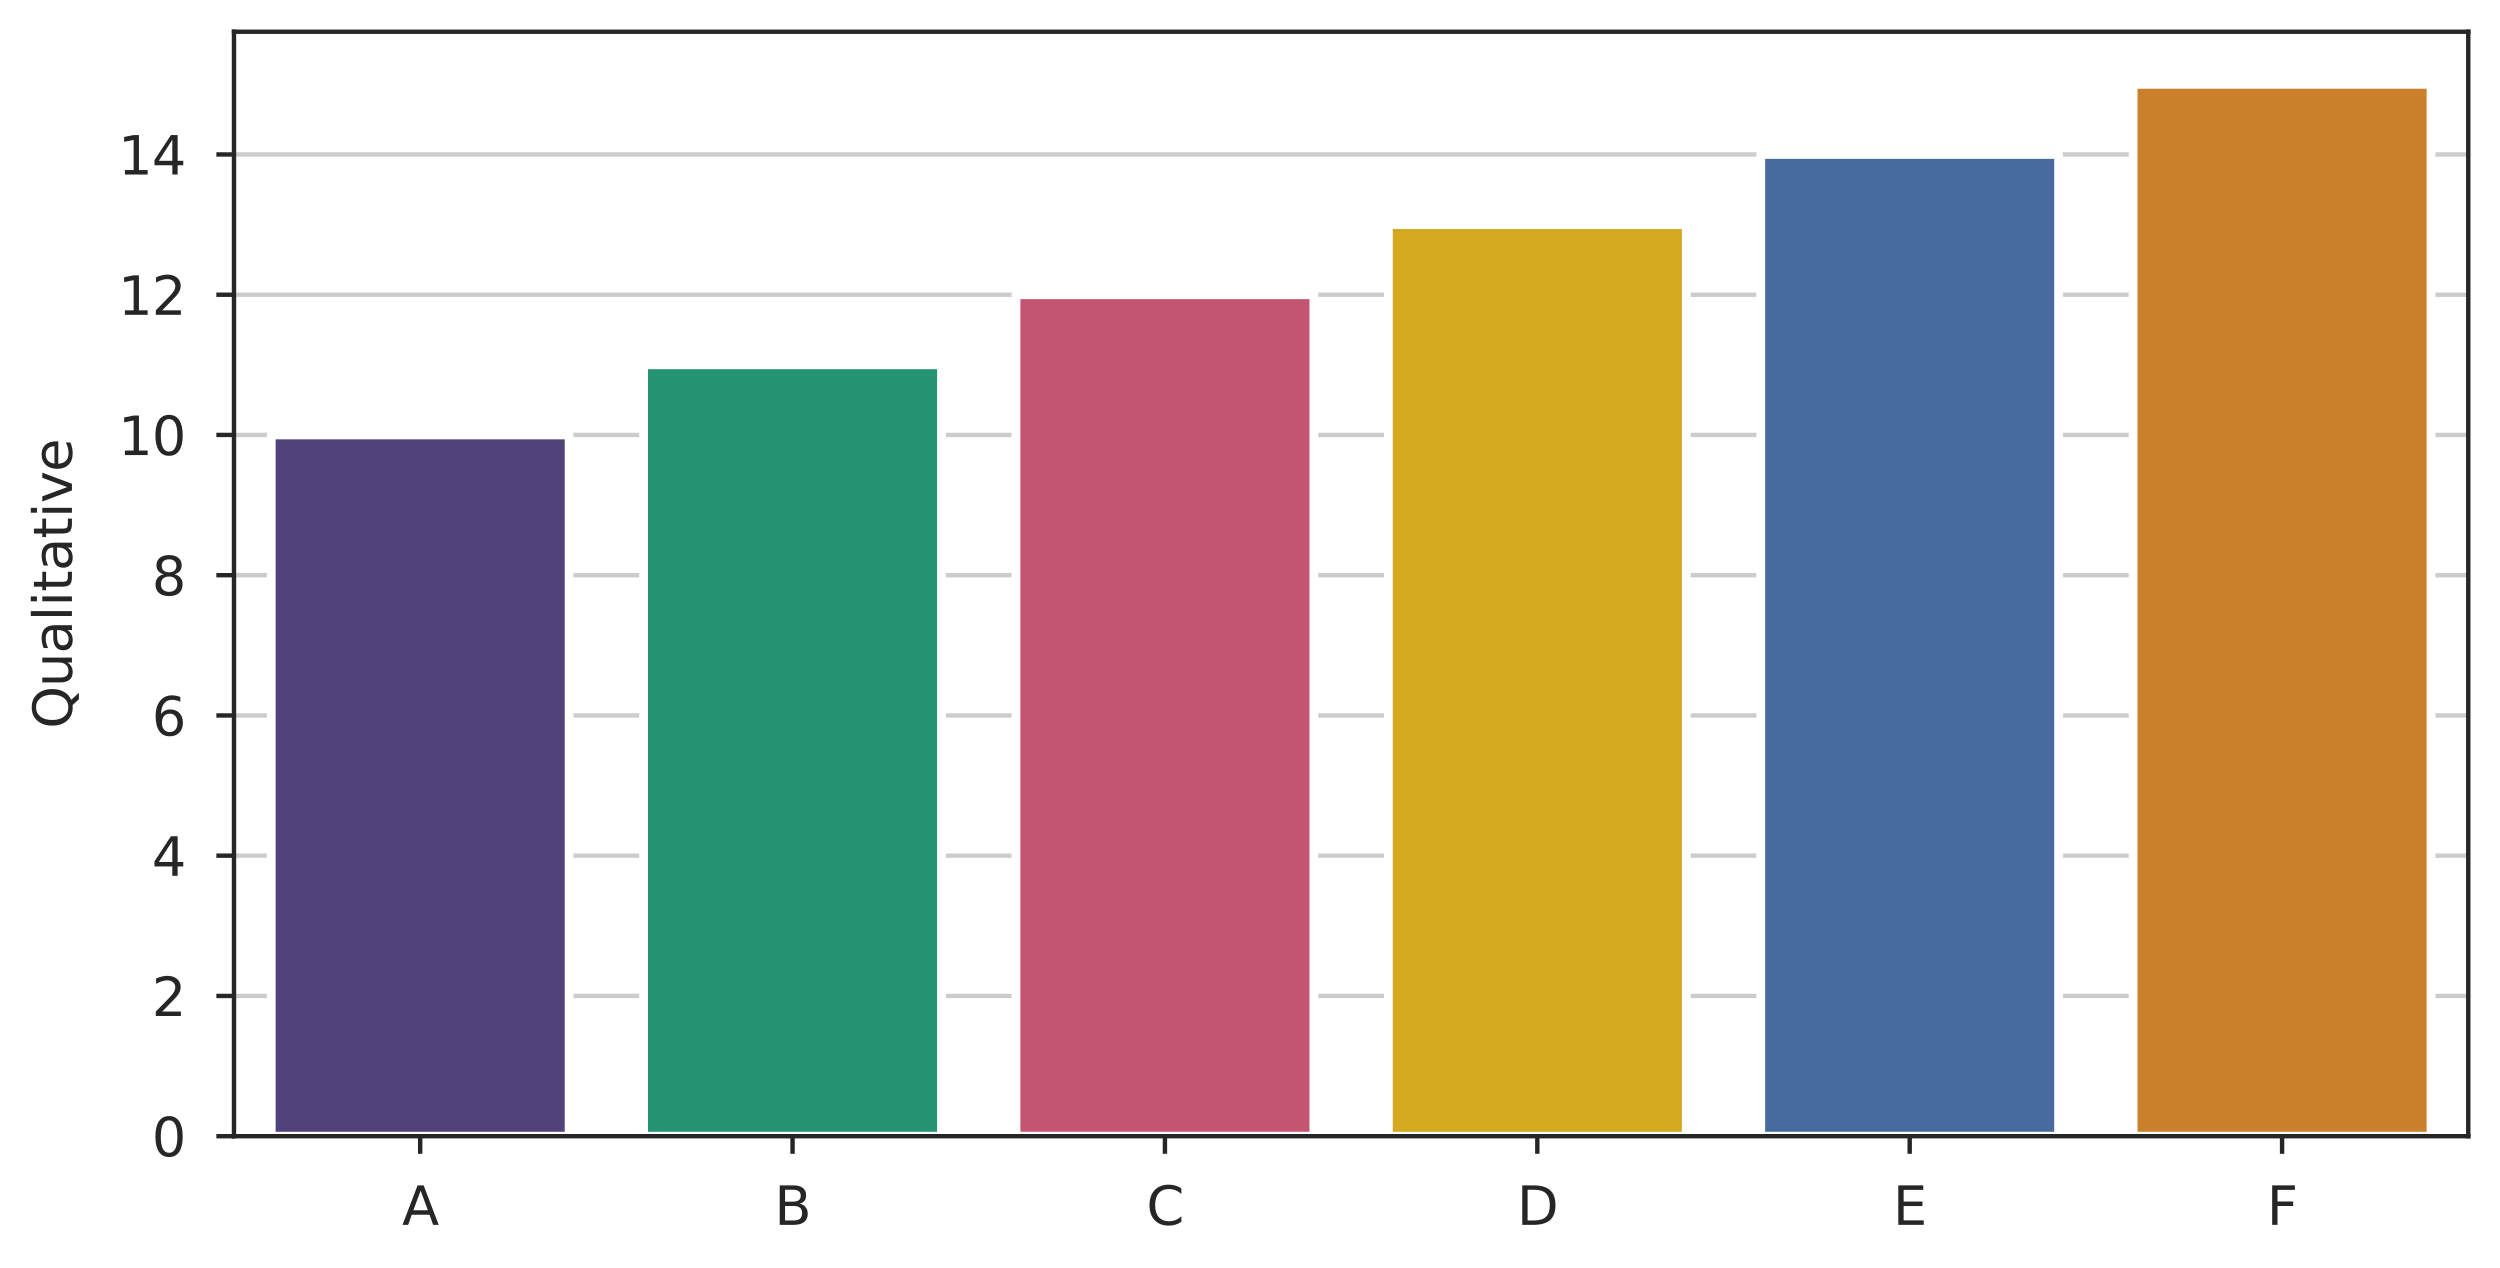 <?xml version="1.0" encoding="utf-8" standalone="no"?>
<!DOCTYPE svg PUBLIC "-//W3C//DTD SVG 1.1//EN"
  "http://www.w3.org/Graphics/SVG/1.1/DTD/svg11.dtd">
<svg xmlns:xlink="http://www.w3.org/1999/xlink" width="283.582pt" height="143.787pt" viewBox="0 0 283.582 143.787" xmlns="http://www.w3.org/2000/svg" version="1.1">
 <defs>
  <style type="text/css">*{stroke-linejoin: round; stroke-linecap: butt}</style>
 </defs>
 <g id="figure_1">
  <g id="patch_1">
   <path d="M 0 143.787 
L 283.582 143.787 
L 283.582 0 
L 0 0 
z
" style="fill: #ffffff"/>
  </g>
  <g id="axes_1">
   <g id="patch_2">
    <path d="M 26.542 128.88 
L 279.982 128.88 
L 279.982 3.6 
L 26.542 3.6 
z
" style="fill: #ffffff"/>
   </g>
   <g id="matplotlib.axis_1">
    <g id="xtick_1">
     <g id="line2d_1">
      <defs>
       <path id="m2cdc996bdf" d="M 0 0 
L 0 2 
" style="stroke: #262626; stroke-width: 0.5"/>
      </defs>
      <g>
       <use xlink:href="#m2cdc996bdf" x="47.662" y="128.88" style="fill: #262626; stroke: #262626; stroke-width: 0.5"/>
      </g>
     </g>
     <g id="text_1">
      <!-- A -->
      <g style="fill: #262626" transform="translate(45.61 138.939) scale(0.06 -0.06)">
       <defs>
        <path id="DejaVuSans-41" d="M 2188 4044 
L 1331 1722 
L 3047 1722 
L 2188 4044 
z
M 1831 4666 
L 2547 4666 
L 4325 0 
L 3669 0 
L 3244 1197 
L 1141 1197 
L 716 0 
L 50 0 
L 1831 4666 
z
" transform="scale(0.016)"/>
       </defs>
       <use xlink:href="#DejaVuSans-41"/>
      </g>
     </g>
    </g>
    <g id="xtick_2">
     <g id="line2d_2">
      <g>
       <use xlink:href="#m2cdc996bdf" x="89.902" y="128.88" style="fill: #262626; stroke: #262626; stroke-width: 0.5"/>
      </g>
     </g>
     <g id="text_2">
      <!-- B -->
      <g style="fill: #262626" transform="translate(87.844 138.939) scale(0.06 -0.06)">
       <defs>
        <path id="DejaVuSans-42" d="M 1259 2228 
L 1259 519 
L 2272 519 
Q 2781 519 3026 730 
Q 3272 941 3272 1375 
Q 3272 1813 3026 2020 
Q 2781 2228 2272 2228 
L 1259 2228 
z
M 1259 4147 
L 1259 2741 
L 2194 2741 
Q 2656 2741 2882 2914 
Q 3109 3088 3109 3444 
Q 3109 3797 2882 3972 
Q 2656 4147 2194 4147 
L 1259 4147 
z
M 628 4666 
L 2241 4666 
Q 2963 4666 3353 4366 
Q 3744 4066 3744 3513 
Q 3744 3084 3544 2831 
Q 3344 2578 2956 2516 
Q 3422 2416 3680 2098 
Q 3938 1781 3938 1306 
Q 3938 681 3513 340 
Q 3088 0 2303 0 
L 628 0 
L 628 4666 
z
" transform="scale(0.016)"/>
       </defs>
       <use xlink:href="#DejaVuSans-42"/>
      </g>
     </g>
    </g>
    <g id="xtick_3">
     <g id="line2d_3">
      <g>
       <use xlink:href="#m2cdc996bdf" x="132.142" y="128.88" style="fill: #262626; stroke: #262626; stroke-width: 0.5"/>
      </g>
     </g>
     <g id="text_3">
      <!-- C -->
      <g style="fill: #262626" transform="translate(130.047 138.939) scale(0.06 -0.06)">
       <defs>
        <path id="DejaVuSans-43" d="M 4122 4306 
L 4122 3641 
Q 3803 3938 3442 4084 
Q 3081 4231 2675 4231 
Q 1875 4231 1450 3742 
Q 1025 3253 1025 2328 
Q 1025 1406 1450 917 
Q 1875 428 2675 428 
Q 3081 428 3442 575 
Q 3803 722 4122 1019 
L 4122 359 
Q 3791 134 3420 21 
Q 3050 -91 2638 -91 
Q 1578 -91 968 557 
Q 359 1206 359 2328 
Q 359 3453 968 4101 
Q 1578 4750 2638 4750 
Q 3056 4750 3426 4639 
Q 3797 4528 4122 4306 
z
" transform="scale(0.016)"/>
       </defs>
       <use xlink:href="#DejaVuSans-43"/>
      </g>
     </g>
    </g>
    <g id="xtick_4">
     <g id="line2d_4">
      <g>
       <use xlink:href="#m2cdc996bdf" x="174.382" y="128.88" style="fill: #262626; stroke: #262626; stroke-width: 0.5"/>
      </g>
     </g>
     <g id="text_4">
      <!-- D -->
      <g style="fill: #262626" transform="translate(172.072 138.939) scale(0.06 -0.06)">
       <defs>
        <path id="DejaVuSans-44" d="M 1259 4147 
L 1259 519 
L 2022 519 
Q 2988 519 3436 956 
Q 3884 1394 3884 2338 
Q 3884 3275 3436 3711 
Q 2988 4147 2022 4147 
L 1259 4147 
z
M 628 4666 
L 1925 4666 
Q 3281 4666 3915 4102 
Q 4550 3538 4550 2338 
Q 4550 1131 3912 565 
Q 3275 0 1925 0 
L 628 0 
L 628 4666 
z
" transform="scale(0.016)"/>
       </defs>
       <use xlink:href="#DejaVuSans-44"/>
      </g>
     </g>
    </g>
    <g id="xtick_5">
     <g id="line2d_5">
      <g>
       <use xlink:href="#m2cdc996bdf" x="216.622" y="128.88" style="fill: #262626; stroke: #262626; stroke-width: 0.5"/>
      </g>
     </g>
     <g id="text_5">
      <!-- E -->
      <g style="fill: #262626" transform="translate(214.726 138.939) scale(0.06 -0.06)">
       <defs>
        <path id="DejaVuSans-45" d="M 628 4666 
L 3578 4666 
L 3578 4134 
L 1259 4134 
L 1259 2753 
L 3481 2753 
L 3481 2222 
L 1259 2222 
L 1259 531 
L 3634 531 
L 3634 0 
L 628 0 
L 628 4666 
z
" transform="scale(0.016)"/>
       </defs>
       <use xlink:href="#DejaVuSans-45"/>
      </g>
     </g>
    </g>
    <g id="xtick_6">
     <g id="line2d_6">
      <g>
       <use xlink:href="#m2cdc996bdf" x="258.862" y="128.88" style="fill: #262626; stroke: #262626; stroke-width: 0.5"/>
      </g>
     </g>
     <g id="text_6">
      <!-- F -->
      <g style="fill: #262626" transform="translate(257.136 138.939) scale(0.06 -0.06)">
       <defs>
        <path id="DejaVuSans-46" d="M 628 4666 
L 3309 4666 
L 3309 4134 
L 1259 4134 
L 1259 2759 
L 3109 2759 
L 3109 2228 
L 1259 2228 
L 1259 0 
L 628 0 
L 628 4666 
z
" transform="scale(0.016)"/>
       </defs>
       <use xlink:href="#DejaVuSans-46"/>
      </g>
     </g>
    </g>
   </g>
   <g id="matplotlib.axis_2">
    <g id="ytick_1">
     <g id="line2d_7">
      <path d="M 26.542 128.88 
L 279.982 128.88 
" clip-path="url(#pe716276dbf)" style="fill: none; stroke: #cccccc; stroke-width: 0.5; stroke-linecap: round"/>
     </g>
     <g id="line2d_8">
      <defs>
       <path id="md293b856e0" d="M 0 0 
L -2 0 
" style="stroke: #262626; stroke-width: 0.5"/>
      </defs>
      <g>
       <use xlink:href="#md293b856e0" x="26.542" y="128.88" style="fill: #262626; stroke: #262626; stroke-width: 0.5"/>
      </g>
     </g>
     <g id="text_7">
      <!-- 0 -->
      <g style="fill: #262626" transform="translate(17.224 131.16) scale(0.06 -0.06)">
       <defs>
        <path id="DejaVuSans-30" d="M 2034 4250 
Q 1547 4250 1301 3770 
Q 1056 3291 1056 2328 
Q 1056 1369 1301 889 
Q 1547 409 2034 409 
Q 2525 409 2770 889 
Q 3016 1369 3016 2328 
Q 3016 3291 2770 3770 
Q 2525 4250 2034 4250 
z
M 2034 4750 
Q 2819 4750 3233 4129 
Q 3647 3509 3647 2328 
Q 3647 1150 3233 529 
Q 2819 -91 2034 -91 
Q 1250 -91 836 529 
Q 422 1150 422 2328 
Q 422 3509 836 4129 
Q 1250 4750 2034 4750 
z
" transform="scale(0.016)"/>
       </defs>
       <use xlink:href="#DejaVuSans-30"/>
      </g>
     </g>
    </g>
    <g id="ytick_2">
     <g id="line2d_9">
      <path d="M 26.542 112.971 
L 279.982 112.971 
" clip-path="url(#pe716276dbf)" style="fill: none; stroke: #cccccc; stroke-width: 0.5; stroke-linecap: round"/>
     </g>
     <g id="line2d_10">
      <g>
       <use xlink:href="#md293b856e0" x="26.542" y="112.971" style="fill: #262626; stroke: #262626; stroke-width: 0.5"/>
      </g>
     </g>
     <g id="text_8">
      <!-- 2 -->
      <g style="fill: #262626" transform="translate(17.224 115.251) scale(0.06 -0.06)">
       <defs>
        <path id="DejaVuSans-32" d="M 1228 531 
L 3431 531 
L 3431 0 
L 469 0 
L 469 531 
Q 828 903 1448 1529 
Q 2069 2156 2228 2338 
Q 2531 2678 2651 2914 
Q 2772 3150 2772 3378 
Q 2772 3750 2511 3984 
Q 2250 4219 1831 4219 
Q 1534 4219 1204 4116 
Q 875 4013 500 3803 
L 500 4441 
Q 881 4594 1212 4672 
Q 1544 4750 1819 4750 
Q 2544 4750 2975 4387 
Q 3406 4025 3406 3419 
Q 3406 3131 3298 2873 
Q 3191 2616 2906 2266 
Q 2828 2175 2409 1742 
Q 1991 1309 1228 531 
z
" transform="scale(0.016)"/>
       </defs>
       <use xlink:href="#DejaVuSans-32"/>
      </g>
     </g>
    </g>
    <g id="ytick_3">
     <g id="line2d_11">
      <path d="M 26.542 97.063 
L 279.982 97.063 
" clip-path="url(#pe716276dbf)" style="fill: none; stroke: #cccccc; stroke-width: 0.5; stroke-linecap: round"/>
     </g>
     <g id="line2d_12">
      <g>
       <use xlink:href="#md293b856e0" x="26.542" y="97.063" style="fill: #262626; stroke: #262626; stroke-width: 0.5"/>
      </g>
     </g>
     <g id="text_9">
      <!-- 4 -->
      <g style="fill: #262626" transform="translate(17.224 99.342) scale(0.06 -0.06)">
       <defs>
        <path id="DejaVuSans-34" d="M 2419 4116 
L 825 1625 
L 2419 1625 
L 2419 4116 
z
M 2253 4666 
L 3047 4666 
L 3047 1625 
L 3713 1625 
L 3713 1100 
L 3047 1100 
L 3047 0 
L 2419 0 
L 2419 1100 
L 313 1100 
L 313 1709 
L 2253 4666 
z
" transform="scale(0.016)"/>
       </defs>
       <use xlink:href="#DejaVuSans-34"/>
      </g>
     </g>
    </g>
    <g id="ytick_4">
     <g id="line2d_13">
      <path d="M 26.542 81.154 
L 279.982 81.154 
" clip-path="url(#pe716276dbf)" style="fill: none; stroke: #cccccc; stroke-width: 0.5; stroke-linecap: round"/>
     </g>
     <g id="line2d_14">
      <g>
       <use xlink:href="#md293b856e0" x="26.542" y="81.154" style="fill: #262626; stroke: #262626; stroke-width: 0.5"/>
      </g>
     </g>
     <g id="text_10">
      <!-- 6 -->
      <g style="fill: #262626" transform="translate(17.224 83.434) scale(0.06 -0.06)">
       <defs>
        <path id="DejaVuSans-36" d="M 2113 2584 
Q 1688 2584 1439 2293 
Q 1191 2003 1191 1497 
Q 1191 994 1439 701 
Q 1688 409 2113 409 
Q 2538 409 2786 701 
Q 3034 994 3034 1497 
Q 3034 2003 2786 2293 
Q 2538 2584 2113 2584 
z
M 3366 4563 
L 3366 3988 
Q 3128 4100 2886 4159 
Q 2644 4219 2406 4219 
Q 1781 4219 1451 3797 
Q 1122 3375 1075 2522 
Q 1259 2794 1537 2939 
Q 1816 3084 2150 3084 
Q 2853 3084 3261 2657 
Q 3669 2231 3669 1497 
Q 3669 778 3244 343 
Q 2819 -91 2113 -91 
Q 1303 -91 875 529 
Q 447 1150 447 2328 
Q 447 3434 972 4092 
Q 1497 4750 2381 4750 
Q 2619 4750 2861 4703 
Q 3103 4656 3366 4563 
z
" transform="scale(0.016)"/>
       </defs>
       <use xlink:href="#DejaVuSans-36"/>
      </g>
     </g>
    </g>
    <g id="ytick_5">
     <g id="line2d_15">
      <path d="M 26.542 65.246 
L 279.982 65.246 
" clip-path="url(#pe716276dbf)" style="fill: none; stroke: #cccccc; stroke-width: 0.5; stroke-linecap: round"/>
     </g>
     <g id="line2d_16">
      <g>
       <use xlink:href="#md293b856e0" x="26.542" y="65.246" style="fill: #262626; stroke: #262626; stroke-width: 0.5"/>
      </g>
     </g>
     <g id="text_11">
      <!-- 8 -->
      <g style="fill: #262626" transform="translate(17.224 67.525) scale(0.06 -0.06)">
       <defs>
        <path id="DejaVuSans-38" d="M 2034 2216 
Q 1584 2216 1326 1975 
Q 1069 1734 1069 1313 
Q 1069 891 1326 650 
Q 1584 409 2034 409 
Q 2484 409 2743 651 
Q 3003 894 3003 1313 
Q 3003 1734 2745 1975 
Q 2488 2216 2034 2216 
z
M 1403 2484 
Q 997 2584 770 2862 
Q 544 3141 544 3541 
Q 544 4100 942 4425 
Q 1341 4750 2034 4750 
Q 2731 4750 3128 4425 
Q 3525 4100 3525 3541 
Q 3525 3141 3298 2862 
Q 3072 2584 2669 2484 
Q 3125 2378 3379 2068 
Q 3634 1759 3634 1313 
Q 3634 634 3220 271 
Q 2806 -91 2034 -91 
Q 1263 -91 848 271 
Q 434 634 434 1313 
Q 434 1759 690 2068 
Q 947 2378 1403 2484 
z
M 1172 3481 
Q 1172 3119 1398 2916 
Q 1625 2713 2034 2713 
Q 2441 2713 2670 2916 
Q 2900 3119 2900 3481 
Q 2900 3844 2670 4047 
Q 2441 4250 2034 4250 
Q 1625 4250 1398 4047 
Q 1172 3844 1172 3481 
z
" transform="scale(0.016)"/>
       </defs>
       <use xlink:href="#DejaVuSans-38"/>
      </g>
     </g>
    </g>
    <g id="ytick_6">
     <g id="line2d_17">
      <path d="M 26.542 49.337 
L 279.982 49.337 
" clip-path="url(#pe716276dbf)" style="fill: none; stroke: #cccccc; stroke-width: 0.5; stroke-linecap: round"/>
     </g>
     <g id="line2d_18">
      <g>
       <use xlink:href="#md293b856e0" x="26.542" y="49.337" style="fill: #262626; stroke: #262626; stroke-width: 0.5"/>
      </g>
     </g>
     <g id="text_12">
      <!-- 10 -->
      <g style="fill: #262626" transform="translate(13.407 51.617) scale(0.06 -0.06)">
       <defs>
        <path id="DejaVuSans-31" d="M 794 531 
L 1825 531 
L 1825 4091 
L 703 3866 
L 703 4441 
L 1819 4666 
L 2450 4666 
L 2450 531 
L 3481 531 
L 3481 0 
L 794 0 
L 794 531 
z
" transform="scale(0.016)"/>
       </defs>
       <use xlink:href="#DejaVuSans-31"/>
       <use xlink:href="#DejaVuSans-30" x="63.623"/>
      </g>
     </g>
    </g>
    <g id="ytick_7">
     <g id="line2d_19">
      <path d="M 26.542 33.429 
L 279.982 33.429 
" clip-path="url(#pe716276dbf)" style="fill: none; stroke: #cccccc; stroke-width: 0.5; stroke-linecap: round"/>
     </g>
     <g id="line2d_20">
      <g>
       <use xlink:href="#md293b856e0" x="26.542" y="33.429" style="fill: #262626; stroke: #262626; stroke-width: 0.5"/>
      </g>
     </g>
     <g id="text_13">
      <!-- 12 -->
      <g style="fill: #262626" transform="translate(13.407 35.708) scale(0.06 -0.06)">
       <use xlink:href="#DejaVuSans-31"/>
       <use xlink:href="#DejaVuSans-32" x="63.623"/>
      </g>
     </g>
    </g>
    <g id="ytick_8">
     <g id="line2d_21">
      <path d="M 26.542 17.52 
L 279.982 17.52 
" clip-path="url(#pe716276dbf)" style="fill: none; stroke: #cccccc; stroke-width: 0.5; stroke-linecap: round"/>
     </g>
     <g id="line2d_22">
      <g>
       <use xlink:href="#md293b856e0" x="26.542" y="17.52" style="fill: #262626; stroke: #262626; stroke-width: 0.5"/>
      </g>
     </g>
     <g id="text_14">
      <!-- 14 -->
      <g style="fill: #262626" transform="translate(13.407 19.8) scale(0.06 -0.06)">
       <use xlink:href="#DejaVuSans-31"/>
       <use xlink:href="#DejaVuSans-34" x="63.623"/>
      </g>
     </g>
    </g>
    <g id="text_15">
     <!-- Qualitative -->
     <g style="fill: #262626" transform="translate(8.159 82.654) rotate(-90) scale(0.06 -0.06)">
      <defs>
       <path id="DejaVuSans-51" d="M 2522 4238 
Q 1834 4238 1429 3725 
Q 1025 3213 1025 2328 
Q 1025 1447 1429 934 
Q 1834 422 2522 422 
Q 3209 422 3611 934 
Q 4013 1447 4013 2328 
Q 4013 3213 3611 3725 
Q 3209 4238 2522 4238 
z
M 3406 84 
L 4238 -825 
L 3475 -825 
L 2784 -78 
Q 2681 -84 2626 -87 
Q 2572 -91 2522 -91 
Q 1538 -91 948 567 
Q 359 1225 359 2328 
Q 359 3434 948 4092 
Q 1538 4750 2522 4750 
Q 3503 4750 4090 4092 
Q 4678 3434 4678 2328 
Q 4678 1516 4351 937 
Q 4025 359 3406 84 
z
" transform="scale(0.016)"/>
       <path id="DejaVuSans-75" d="M 544 1381 
L 544 3500 
L 1119 3500 
L 1119 1403 
Q 1119 906 1312 657 
Q 1506 409 1894 409 
Q 2359 409 2629 706 
Q 2900 1003 2900 1516 
L 2900 3500 
L 3475 3500 
L 3475 0 
L 2900 0 
L 2900 538 
Q 2691 219 2414 64 
Q 2138 -91 1772 -91 
Q 1169 -91 856 284 
Q 544 659 544 1381 
z
M 1991 3584 
L 1991 3584 
z
" transform="scale(0.016)"/>
       <path id="DejaVuSans-61" d="M 2194 1759 
Q 1497 1759 1228 1600 
Q 959 1441 959 1056 
Q 959 750 1161 570 
Q 1363 391 1709 391 
Q 2188 391 2477 730 
Q 2766 1069 2766 1631 
L 2766 1759 
L 2194 1759 
z
M 3341 1997 
L 3341 0 
L 2766 0 
L 2766 531 
Q 2569 213 2275 61 
Q 1981 -91 1556 -91 
Q 1019 -91 701 211 
Q 384 513 384 1019 
Q 384 1609 779 1909 
Q 1175 2209 1959 2209 
L 2766 2209 
L 2766 2266 
Q 2766 2663 2505 2880 
Q 2244 3097 1772 3097 
Q 1472 3097 1187 3025 
Q 903 2953 641 2809 
L 641 3341 
Q 956 3463 1253 3523 
Q 1550 3584 1831 3584 
Q 2591 3584 2966 3190 
Q 3341 2797 3341 1997 
z
" transform="scale(0.016)"/>
       <path id="DejaVuSans-6c" d="M 603 4863 
L 1178 4863 
L 1178 0 
L 603 0 
L 603 4863 
z
" transform="scale(0.016)"/>
       <path id="DejaVuSans-69" d="M 603 3500 
L 1178 3500 
L 1178 0 
L 603 0 
L 603 3500 
z
M 603 4863 
L 1178 4863 
L 1178 4134 
L 603 4134 
L 603 4863 
z
" transform="scale(0.016)"/>
       <path id="DejaVuSans-74" d="M 1172 4494 
L 1172 3500 
L 2356 3500 
L 2356 3053 
L 1172 3053 
L 1172 1153 
Q 1172 725 1289 603 
Q 1406 481 1766 481 
L 2356 481 
L 2356 0 
L 1766 0 
Q 1100 0 847 248 
Q 594 497 594 1153 
L 594 3053 
L 172 3053 
L 172 3500 
L 594 3500 
L 594 4494 
L 1172 4494 
z
" transform="scale(0.016)"/>
       <path id="DejaVuSans-76" d="M 191 3500 
L 800 3500 
L 1894 563 
L 2988 3500 
L 3597 3500 
L 2284 0 
L 1503 0 
L 191 3500 
z
" transform="scale(0.016)"/>
       <path id="DejaVuSans-65" d="M 3597 1894 
L 3597 1613 
L 953 1613 
Q 991 1019 1311 708 
Q 1631 397 2203 397 
Q 2534 397 2845 478 
Q 3156 559 3463 722 
L 3463 178 
Q 3153 47 2828 -22 
Q 2503 -91 2169 -91 
Q 1331 -91 842 396 
Q 353 884 353 1716 
Q 353 2575 817 3079 
Q 1281 3584 2069 3584 
Q 2775 3584 3186 3129 
Q 3597 2675 3597 1894 
z
M 3022 2063 
Q 3016 2534 2758 2815 
Q 2500 3097 2075 3097 
Q 1594 3097 1305 2825 
Q 1016 2553 972 2059 
L 3022 2063 
z
" transform="scale(0.016)"/>
      </defs>
      <use xlink:href="#DejaVuSans-51"/>
      <use xlink:href="#DejaVuSans-75" x="78.711"/>
      <use xlink:href="#DejaVuSans-61" x="142.09"/>
      <use xlink:href="#DejaVuSans-6c" x="203.369"/>
      <use xlink:href="#DejaVuSans-69" x="231.152"/>
      <use xlink:href="#DejaVuSans-74" x="258.936"/>
      <use xlink:href="#DejaVuSans-61" x="298.145"/>
      <use xlink:href="#DejaVuSans-74" x="359.424"/>
      <use xlink:href="#DejaVuSans-69" x="398.633"/>
      <use xlink:href="#DejaVuSans-76" x="426.416"/>
      <use xlink:href="#DejaVuSans-65" x="485.596"/>
     </g>
    </g>
   </g>
   <g id="patch_3">
    <path d="M 30.766 128.88 
L 64.558 128.88 
L 64.558 49.337 
L 30.766 49.337 
z
" clip-path="url(#pe716276dbf)" style="fill: #52427c; stroke: #ffffff; stroke-linejoin: miter"/>
   </g>
   <g id="patch_4">
    <path d="M 73.006 128.88 
L 106.798 128.88 
L 106.798 41.383 
L 73.006 41.383 
z
" clip-path="url(#pe716276dbf)" style="fill: #239372; stroke: #ffffff; stroke-linejoin: miter"/>
   </g>
   <g id="patch_5">
    <path d="M 115.246 128.88 
L 149.038 128.88 
L 149.038 33.429 
L 115.246 33.429 
z
" clip-path="url(#pe716276dbf)" style="fill: #c35572; stroke: #ffffff; stroke-linejoin: miter"/>
   </g>
   <g id="patch_6">
    <path d="M 157.486 128.88 
L 191.278 128.88 
L 191.278 25.474 
L 157.486 25.474 
z
" clip-path="url(#pe716276dbf)" style="fill: #d4a81f; stroke: #ffffff; stroke-linejoin: miter"/>
   </g>
   <g id="patch_7">
    <path d="M 199.726 128.88 
L 233.518 128.88 
L 233.518 17.52 
L 199.726 17.52 
z
" clip-path="url(#pe716276dbf)" style="fill: #476b9e; stroke: #ffffff; stroke-linejoin: miter"/>
   </g>
   <g id="patch_8">
    <path d="M 241.966 128.88 
L 275.758 128.88 
L 275.758 9.566 
L 241.966 9.566 
z
" clip-path="url(#pe716276dbf)" style="fill: #cb812b; stroke: #ffffff; stroke-linejoin: miter"/>
   </g>
   <g id="line2d_23">
    <path clip-path="url(#pe716276dbf)" style="fill: none; stroke: #424242; stroke-width: 1.5; stroke-linecap: round"/>
   </g>
   <g id="line2d_24">
    <path clip-path="url(#pe716276dbf)" style="fill: none; stroke: #424242; stroke-width: 1.5; stroke-linecap: round"/>
   </g>
   <g id="line2d_25">
    <path clip-path="url(#pe716276dbf)" style="fill: none; stroke: #424242; stroke-width: 1.5; stroke-linecap: round"/>
   </g>
   <g id="line2d_26">
    <path clip-path="url(#pe716276dbf)" style="fill: none; stroke: #424242; stroke-width: 1.5; stroke-linecap: round"/>
   </g>
   <g id="line2d_27">
    <path clip-path="url(#pe716276dbf)" style="fill: none; stroke: #424242; stroke-width: 1.5; stroke-linecap: round"/>
   </g>
   <g id="line2d_28">
    <path clip-path="url(#pe716276dbf)" style="fill: none; stroke: #424242; stroke-width: 1.5; stroke-linecap: round"/>
   </g>
   <g id="patch_9">
    <path d="M 26.542 128.88 
L 26.542 3.6 
" style="fill: none; stroke: #262626; stroke-width: 0.5; stroke-linejoin: miter; stroke-linecap: square"/>
   </g>
   <g id="patch_10">
    <path d="M 279.982 128.88 
L 279.982 3.6 
" style="fill: none; stroke: #262626; stroke-width: 0.5; stroke-linejoin: miter; stroke-linecap: square"/>
   </g>
   <g id="patch_11">
    <path d="M 26.542 128.88 
L 279.982 128.88 
" style="fill: none; stroke: #262626; stroke-width: 0.5; stroke-linejoin: miter; stroke-linecap: square"/>
   </g>
   <g id="patch_12">
    <path d="M 26.542 3.6 
L 279.982 3.6 
" style="fill: none; stroke: #262626; stroke-width: 0.5; stroke-linejoin: miter; stroke-linecap: square"/>
   </g>
  </g>
 </g>
 <defs>
  <clipPath id="pe716276dbf">
   <rect x="26.542" y="3.6" width="253.44" height="125.28"/>
  </clipPath>
 </defs>
</svg>
